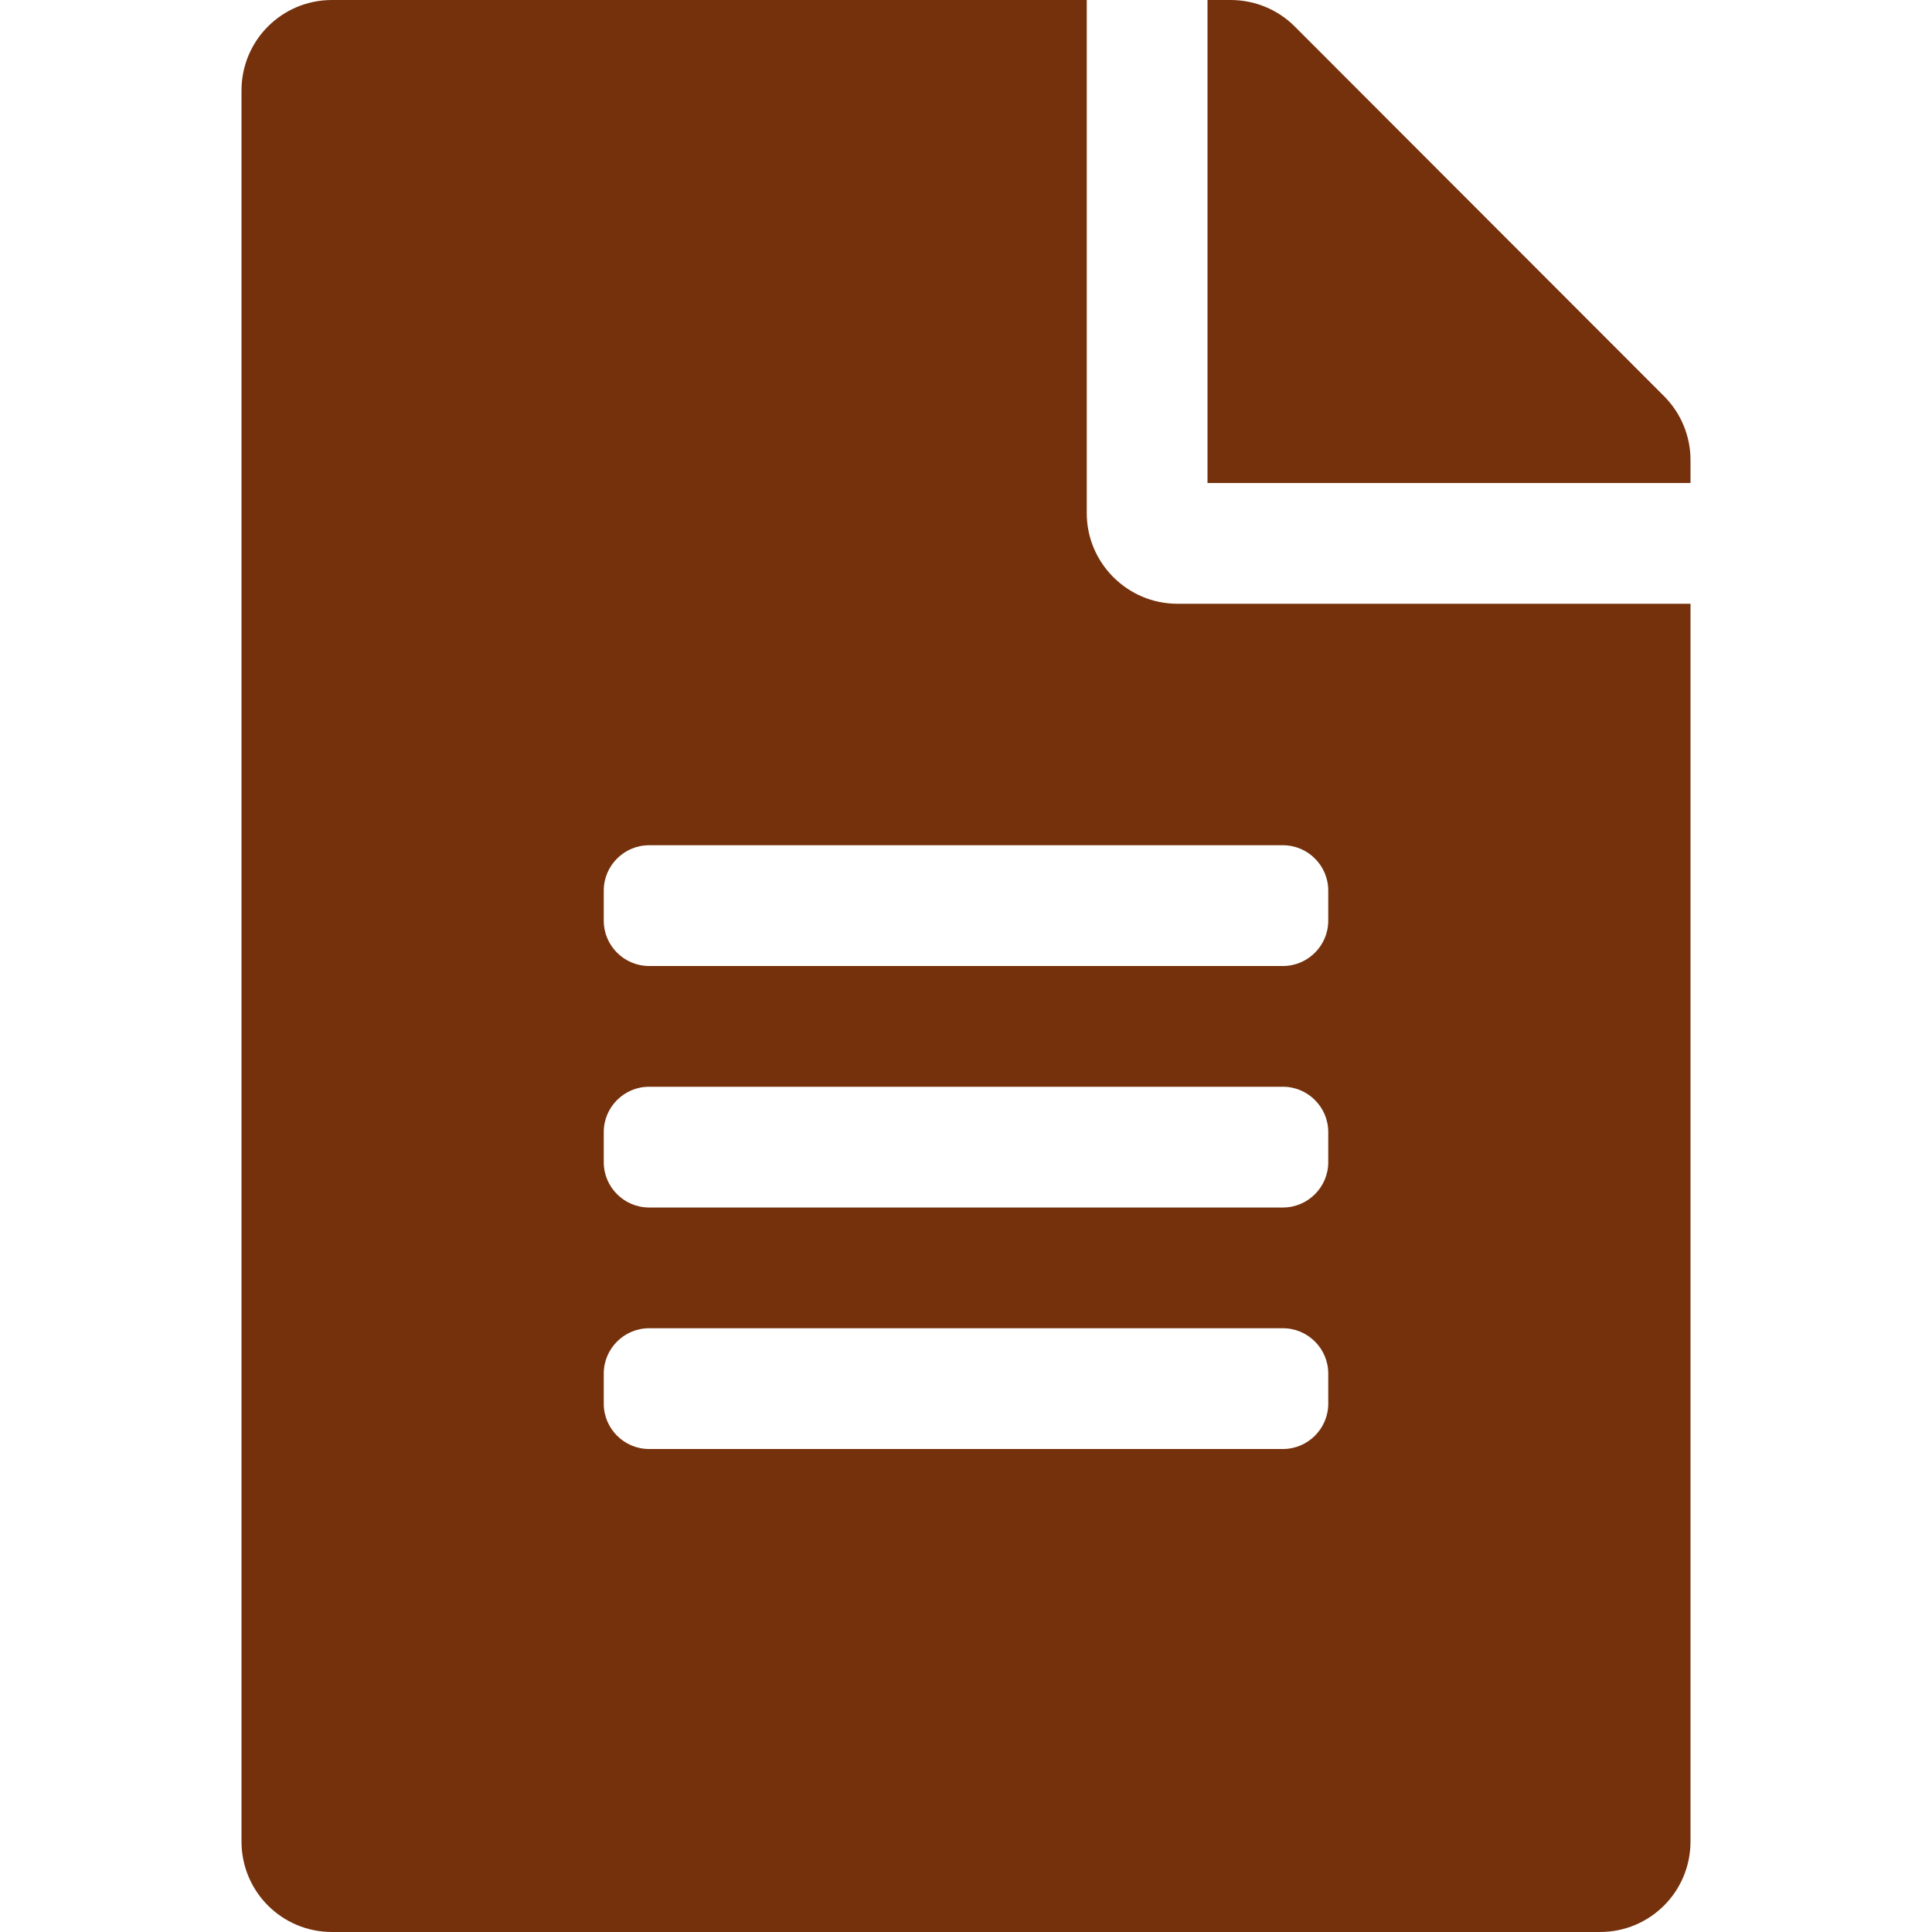 <svg xmlns="http://www.w3.org/2000/svg" viewBox="0 0 512 512">
<path fill="#75310C" d="M288,136V0H88C74.7,0,64,10.7,64,24v464c0,13.3,10.7,24,24,24h336c13.3,0,24-10.7,24-24V160H312
	C298.8,160,288,149.2,288,136z M352,372c0,6.6-5.4,12-12,12H172c-6.6,0-12-5.4-12-12v-8c0-6.6,5.4-12,12-12h168c6.6,0,12,5.4,12,12
	V372z M352,308c0,6.6-5.4,12-12,12H172c-6.6,0-12-5.4-12-12v-8c0-6.6,5.4-12,12-12h168c6.6,0,12,5.4,12,12V308z M352,236v8
	c0,6.6-5.4,12-12,12H172c-6.6,0-12-5.4-12-12v-8c0-6.6,5.4-12,12-12h168C346.6,224,352,229.4,352,236z M448,121.9v6.1H320V0h6.1
	c6.4,0,12.5,2.5,17,7l97.9,98C445.5,109.5,448,115.6,448,121.9z"/>
</svg>
